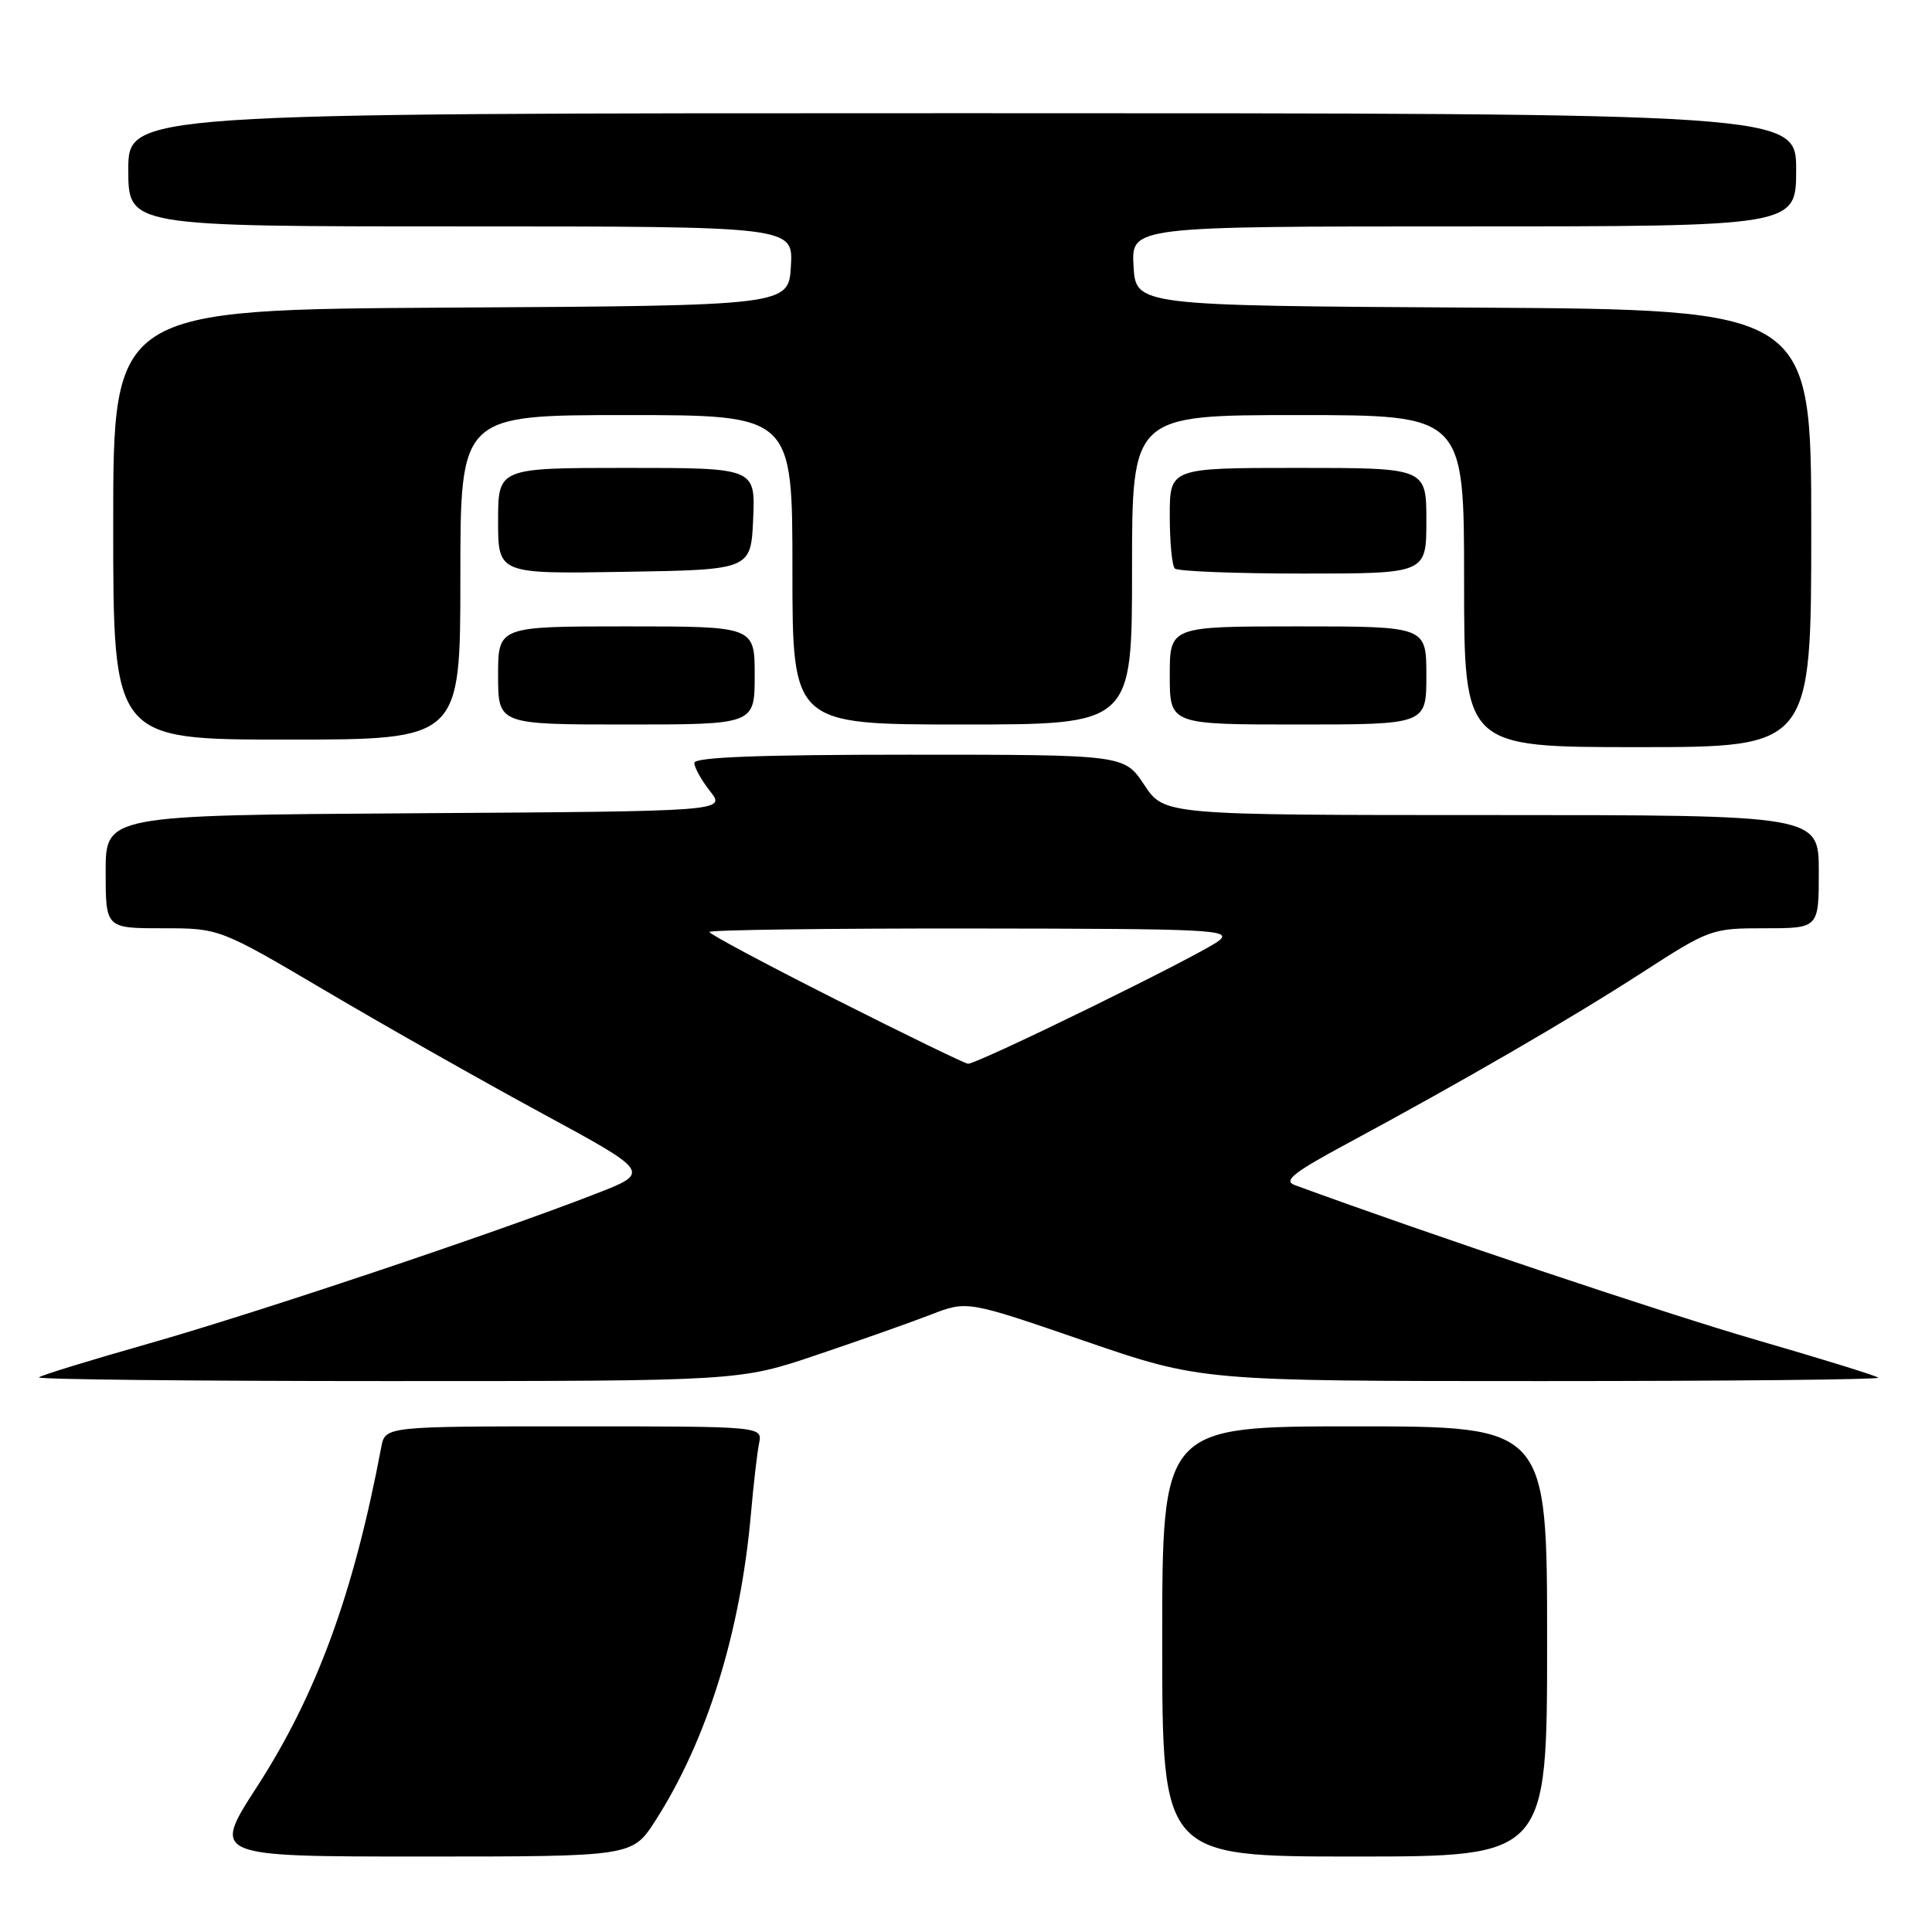 <?xml version="1.0" encoding="UTF-8" standalone="no"?>
<!DOCTYPE svg PUBLIC "-//W3C//DTD SVG 1.1//EN" "http://www.w3.org/Graphics/SVG/1.1/DTD/svg11.dtd" >
<svg xmlns="http://www.w3.org/2000/svg" xmlns:xlink="http://www.w3.org/1999/xlink" version="1.1" viewBox="0 0 256 256">
 <g >
 <path fill="currentColor"
d=" M 86.84 241.25 C 93.68 230.59 98.13 216.27 99.51 200.50 C 99.85 196.65 100.33 192.49 100.58 191.25 C 101.04 189.00 101.04 189.00 76.04 189.00 C 51.04 189.00 51.04 189.00 50.52 191.75 C 46.85 211.18 41.96 224.52 34.03 236.79 C 28.07 246.00 28.07 246.00 55.93 246.00 C 83.79 246.00 83.79 246.00 86.84 241.25 Z  M 205.00 217.50 C 205.00 189.00 205.00 189.00 179.50 189.00 C 154.00 189.00 154.00 189.00 154.00 217.50 C 154.00 246.00 154.00 246.00 179.50 246.00 C 205.00 246.00 205.00 246.00 205.00 217.50 Z  M 108.24 179.53 C 113.88 177.63 120.67 175.23 123.33 174.20 C 128.15 172.33 128.15 172.33 143.67 177.67 C 159.18 183.00 159.18 183.00 204.26 183.00 C 229.05 183.00 249.13 182.80 248.88 182.55 C 248.63 182.30 241.40 180.06 232.80 177.57 C 220.62 174.04 189.45 163.59 171.56 157.03 C 170.00 156.45 171.39 155.36 178.56 151.50 C 193.77 143.31 208.10 135.00 217.59 128.87 C 226.52 123.10 226.81 123.00 233.84 123.00 C 241.00 123.00 241.00 123.00 241.00 115.50 C 241.00 108.00 241.00 108.00 197.63 108.00 C 154.27 108.00 154.27 108.00 151.62 104.00 C 148.97 100.00 148.97 100.00 120.49 100.00 C 100.56 100.00 92.00 100.33 92.00 101.09 C 92.00 101.69 92.94 103.38 94.09 104.84 C 96.18 107.50 96.18 107.50 55.09 107.76 C 14.00 108.02 14.00 108.02 14.00 115.51 C 14.00 123.00 14.00 123.00 21.55 123.00 C 29.10 123.00 29.10 123.00 43.30 131.38 C 51.11 135.99 63.97 143.27 71.87 147.55 C 86.25 155.35 86.25 155.35 78.87 158.21 C 65.38 163.46 33.68 174.07 19.57 178.07 C 11.91 180.25 5.42 182.24 5.16 182.51 C 4.89 182.78 25.66 183.00 51.32 183.00 C 97.97 183.00 97.97 183.00 108.24 179.53 Z  M 240.00 70.01 C 240.00 41.02 240.00 41.02 195.25 40.76 C 150.50 40.50 150.50 40.50 150.20 35.25 C 149.90 30.00 149.90 30.00 193.95 30.00 C 238.00 30.00 238.00 30.00 238.00 22.50 C 238.00 15.00 238.00 15.00 127.50 15.00 C 17.00 15.00 17.00 15.00 17.00 22.50 C 17.00 30.00 17.00 30.00 61.05 30.00 C 105.10 30.00 105.10 30.00 104.80 35.25 C 104.50 40.50 104.50 40.50 59.75 40.76 C 15.00 41.02 15.00 41.02 15.00 69.51 C 15.00 98.00 15.00 98.00 38.00 98.00 C 61.00 98.00 61.00 98.00 61.00 76.50 C 61.00 55.00 61.00 55.00 83.00 55.00 C 105.00 55.00 105.00 55.00 105.00 75.50 C 105.00 96.00 105.00 96.00 127.50 96.00 C 150.00 96.00 150.00 96.00 150.00 75.50 C 150.00 55.00 150.00 55.00 172.00 55.00 C 194.00 55.00 194.00 55.00 194.00 77.00 C 194.00 99.00 194.00 99.00 217.00 99.00 C 240.00 99.00 240.00 99.00 240.00 70.01 Z  M 100.00 89.50 C 100.00 83.00 100.00 83.00 83.00 83.00 C 66.00 83.00 66.00 83.00 66.00 89.50 C 66.00 96.00 66.00 96.00 83.00 96.00 C 100.00 96.00 100.00 96.00 100.00 89.50 Z  M 189.00 89.50 C 189.00 83.00 189.00 83.00 172.00 83.00 C 155.00 83.00 155.00 83.00 155.00 89.50 C 155.00 96.00 155.00 96.00 172.00 96.00 C 189.00 96.00 189.00 96.00 189.00 89.50 Z  M 99.80 68.75 C 100.09 62.00 100.09 62.00 83.05 62.00 C 66.00 62.00 66.00 62.00 66.00 69.02 C 66.00 76.05 66.00 76.05 82.75 75.77 C 99.50 75.50 99.50 75.50 99.80 68.75 Z  M 189.00 69.00 C 189.00 62.00 189.00 62.00 172.00 62.00 C 155.00 62.00 155.00 62.00 155.00 68.33 C 155.00 71.82 155.30 74.97 155.67 75.33 C 156.03 75.70 163.68 76.00 172.67 76.00 C 189.00 76.00 189.00 76.00 189.00 69.00 Z  M 110.75 132.44 C 101.54 127.79 94.00 123.77 94.00 123.49 C 94.00 123.22 109.64 123.01 128.75 123.03 C 160.73 123.06 163.34 123.19 161.50 124.66 C 159.29 126.42 129.47 141.03 128.26 140.95 C 127.84 140.92 119.96 137.09 110.75 132.44 Z "/>
</g>
</svg>